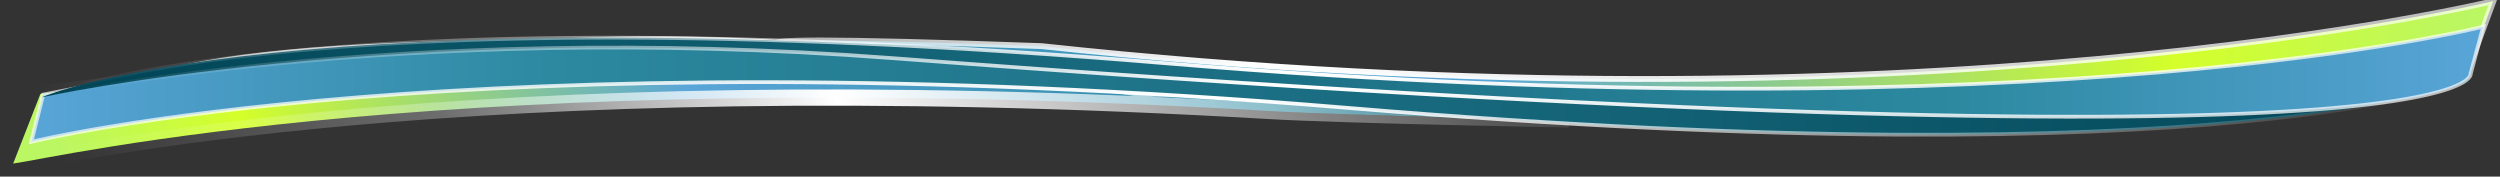 <?xml version="1.0" encoding="UTF-8" standalone="no"?>
<!-- Created with Inkscape (http://www.inkscape.org/) -->

<svg
   xmlns:dc="http://purl.org/dc/elements/1.1/"
   xmlns:cc="http://creativecommons.org/ns#"
   xmlns:rdf="http://www.w3.org/1999/02/22-rdf-syntax-ns#"
   xmlns:svg="http://www.w3.org/2000/svg"
   xmlns="http://www.w3.org/2000/svg"
   xmlns:xlink="http://www.w3.org/1999/xlink"
   xmlns:sodipodi="http://sodipodi.sourceforge.net/DTD/sodipodi-0.dtd"
   xmlns:inkscape="http://www.inkscape.org/namespaces/inkscape"
   width="330.263mm"
   height="23.331mm"
   viewBox="0 0 330.263 23.331"
   version="1.1"
   id="svg1024"
   inkscape:version="0.92.4 (5da689c313, 2019-01-14)"
   sodipodi:docname="greenwave.svg">
  <rect x="0" y="0" width="330.263" height="23.331" fill="#333333" stroke="none"/>
  <defs
     id="defs1018">
    <linearGradient
       inkscape:collect="always"
       xlink:href="#linearGradient2488-3"
       id="linearGradient7027"
       gradientUnits="userSpaceOnUse"
       gradientTransform="matrix(-0.293,0,0,0.154,509.356,881.578)"
       x1="-19.403"
       y1="1410.286"
       x2="1701.423"
       y2="1410.286" />
    <linearGradient
       id="linearGradient2488-3">
      <stop
         id="stop2474"
         offset="0"
         style="stop-color:#bbf663;stop-opacity:1" />
      <stop
         id="stop2480"
         offset="0.122"
         style="stop-color:#d4ff2a;stop-opacity:1;" />
      <stop
         id="stop2482"
         offset="0.41"
         style="stop-color:#59a5d8;stop-opacity:1" />
      <stop
         id="stop2484"
         offset="0.773"
         style="stop-color:#2c89a0;stop-opacity:1;" />
      <stop
         style="stop-color:#004455;stop-opacity:1;"
         offset="1"
         id="stop2486" />
    </linearGradient>
    <linearGradient
       inkscape:collect="always"
       xlink:href="#linearGradient4508"
       id="linearGradient7029"
       gradientUnits="userSpaceOnUse"
       gradientTransform="matrix(-0.296,0,0,0.154,511.692,881.584)"
       x1="-8.569"
       y1="1410.286"
       x2="1688.569"
       y2="1410.286" />
    <linearGradient
       id="linearGradient4508">
      <stop
         style="stop-color:#ffffff;stop-opacity:0.659;"
         offset="0"
         id="stop4512" />
      <stop
         id="stop4516"
         offset="0.5"
         style="stop-color:#ffffff;stop-opacity:1;" />
      <stop
         id="stop4514"
         offset="1"
         style="stop-color:#ffffff;stop-opacity:0;" />
    </linearGradient>
    <linearGradient
       inkscape:collect="always"
       xlink:href="#linearGradient2488-3"
       id="linearGradient7031"
       gradientUnits="userSpaceOnUse"
       gradientTransform="matrix(-0.259,-4.5626085e-4,0.005,-0.107,234.29,1174.336)"
       x1="897.901"
       y1="1243.61"
       x2="-351.681"
       y2="1447.855" />
    <linearGradient
       inkscape:collect="always"
       xlink:href="#linearGradient4594"
       id="linearGradient7033"
       gradientUnits="userSpaceOnUse"
       gradientTransform="matrix(-0.259,-4.5626085e-4,0.005,-0.107,234.29,1174.336)"
       x1="897.901"
       y1="1243.61"
       x2="-351.681"
       y2="1447.855" />
    <linearGradient
       id="linearGradient4594">
      <stop
         id="stop4596"
         offset="0"
         style="stop-color:#ffffff;stop-opacity:0;" />
      <stop
         style="stop-color:#ffffff;stop-opacity:0.288;"
         offset="0.25"
         id="stop4602" />
      <stop
         style="stop-color:#ffffff;stop-opacity:1;"
         offset="0.5"
         id="stop4598" />
      <stop
         style="stop-color:#ffffff;stop-opacity:0;"
         offset="1"
         id="stop4600" />
    </linearGradient>
    <linearGradient
       inkscape:collect="always"
       xlink:href="#linearGradient2488"
       id="linearGradient7035"
       gradientUnits="userSpaceOnUse"
       gradientTransform="matrix(0.298,0,0,-0.12,7.999,1170.307)"
       x1="-8.569"
       y1="1506.286"
       x2="1688.569"
       y2="1506.286" />
    <linearGradient
       id="linearGradient2488">
      <stop
         style="stop-color:#59a5d8;stop-opacity:1"
         offset="0"
         id="stop1004" />
      <stop
         style="stop-color:#2c89a0;stop-opacity:1;"
         offset="0.217"
         id="stop1006" />
      <stop
         id="stop1008"
         offset="1"
         style="stop-color:#004455;stop-opacity:1;" />
    </linearGradient>
    <linearGradient
       inkscape:collect="always"
       xlink:href="#linearGradient4508"
       id="linearGradient7037"
       gradientUnits="userSpaceOnUse"
       gradientTransform="matrix(0.298,0,0,-0.12,7.999,1170.307)"
       x1="-9.071"
       y1="1506.286"
       x2="1689.071"
       y2="1506.286" />
    <linearGradient
       inkscape:collect="always"
       xlink:href="#linearGradient2488"
       id="linearGradient7039"
       gradientUnits="userSpaceOnUse"
       gradientTransform="matrix(-0.298,0,0,0.12,516.171,909.279)"
       x1="-8.569"
       y1="1506.286"
       x2="1688.569"
       y2="1506.286" />
    <linearGradient
       inkscape:collect="always"
       xlink:href="#linearGradient4508"
       id="linearGradient7041"
       gradientUnits="userSpaceOnUse"
       gradientTransform="matrix(-0.298,0,0,0.12,516.171,909.279)"
       x1="-9.071"
       y1="1506.286"
       x2="1689.071"
       y2="1506.286" />
  </defs>
  <sodipodi:namedview
     id="base"
     pagecolor="#ffffff"
     bordercolor="#666666"
     borderopacity="1.0"
     inkscape:pageopacity="0.0"
     inkscape:pageshadow="2"
     inkscape:zoom="0.27685547"
     inkscape:cx="-209.82804"
     inkscape:cy="188.71016"
     inkscape:document-units="mm"
     inkscape:current-layer="layer1"
     showgrid="false"
     fit-margin-top="0"
     fit-margin-left="0"
     fit-margin-right="0"
     fit-margin-bottom="0"
     inkscape:window-width="1680"
     inkscape:window-height="997"
     inkscape:window-x="0"
     inkscape:window-y="0"
     inkscape:window-maximized="1" />
  <g
     inkscape:label="Ebene 1"
     inkscape:groupmode="layer"
     id="layer1"
     transform="translate(-95.767,-175.432)">
    <g
       id="g1016"
       transform="matrix(2.247,0,0,2.247,-706.907,-196.364)">
      <g
         transform="matrix(0.282,0,0,0.263,357.18,-102.768)"
         id="g7021">
        <path
           inkscape:connector-curvature="0"
           sodipodi:nodetypes="cccccc"
           id="path6132"
           d="m 519.94,1020.146 c 0,0 -119.795,31.196 -302.636,10.057 -181.326,-6.997 141.723,17.257 141.723,17.257 l -89.091,-3.258 244.292,-7.425 z"
           style="display:inline;fill:url(#linearGradient7027);fill-opacity:1;fill-rule:evenodd;stroke:url(#linearGradient7029);stroke-width:1.303;stroke-linecap:butt;stroke-linejoin:miter;stroke-miterlimit:4;stroke-dasharray:none;stroke-opacity:1" />
        <path
           inkscape:connector-curvature="0"
           style="display:inline;fill:url(#linearGradient7031);fill-opacity:1;fill-rule:evenodd;stroke:url(#linearGradient7033);stroke-width:3.626;stroke-linecap:butt;stroke-linejoin:miter;stroke-miterlimit:4;stroke-dasharray:none;stroke-opacity:1"
           d="m 327.188,1046.58 c 0,0 -46.746,-0.896 -62.581,-1.891 C 94.802,1034.02 11.746,1055.228 2.888,1056.453 l 5.675,-15.561 c 0,0 61.824,-9.046 115.421,-10.877 53.597,-1.831 113.825,9.721 113.825,9.721 l 41.551,-0.677 z"
           id="path4558"
           sodipodi:nodetypes="cscczccc" />
        <path
           inkscape:connector-curvature="0"
           sodipodi:nodetypes="cccsscc"
           style="display:inline;fill:url(#linearGradient7035);fill-opacity:1;fill-rule:evenodd;stroke:url(#linearGradient7037);stroke-width:0.836;stroke-linecap:butt;stroke-linejoin:miter;stroke-miterlimit:4;stroke-dasharray:none;stroke-opacity:1"
           d="m 6.664,1051.6 c 0,0 90.437,-24.042 274.456,-7.595 184.019,16.446 234.291,-6.084 234.291,-6.084 0,0 -72.334,12.268 -176.932,3.728 -194.11,-15.848 -269.329,-14.655 -302.242,-6.299 -2.704,0.686 -27.106,5.684 -27.106,5.684 z"
           id="path6946" />
        <path
           inkscape:connector-curvature="0"
           id="path4578"
           d="m 517.864,1025.842 c 0,0 -90.289,24.669 -274.308,8.223 -184.019,-16.446 -234.796,7.599 -234.796,7.599 0,0 72.839,-17.319 177.437,-8.779 333.784,27.251 329.021,3.523 329.021,3.523 z"
           style="display:inline;fill:url(#linearGradient7039);fill-opacity:1;fill-rule:evenodd;stroke:url(#linearGradient7041);stroke-width:0.836;stroke-linecap:butt;stroke-linejoin:miter;stroke-miterlimit:4;stroke-dasharray:none;stroke-opacity:1"
           sodipodi:nodetypes="cccscc" />
      </g>
    </g>
  </g>
</svg>
